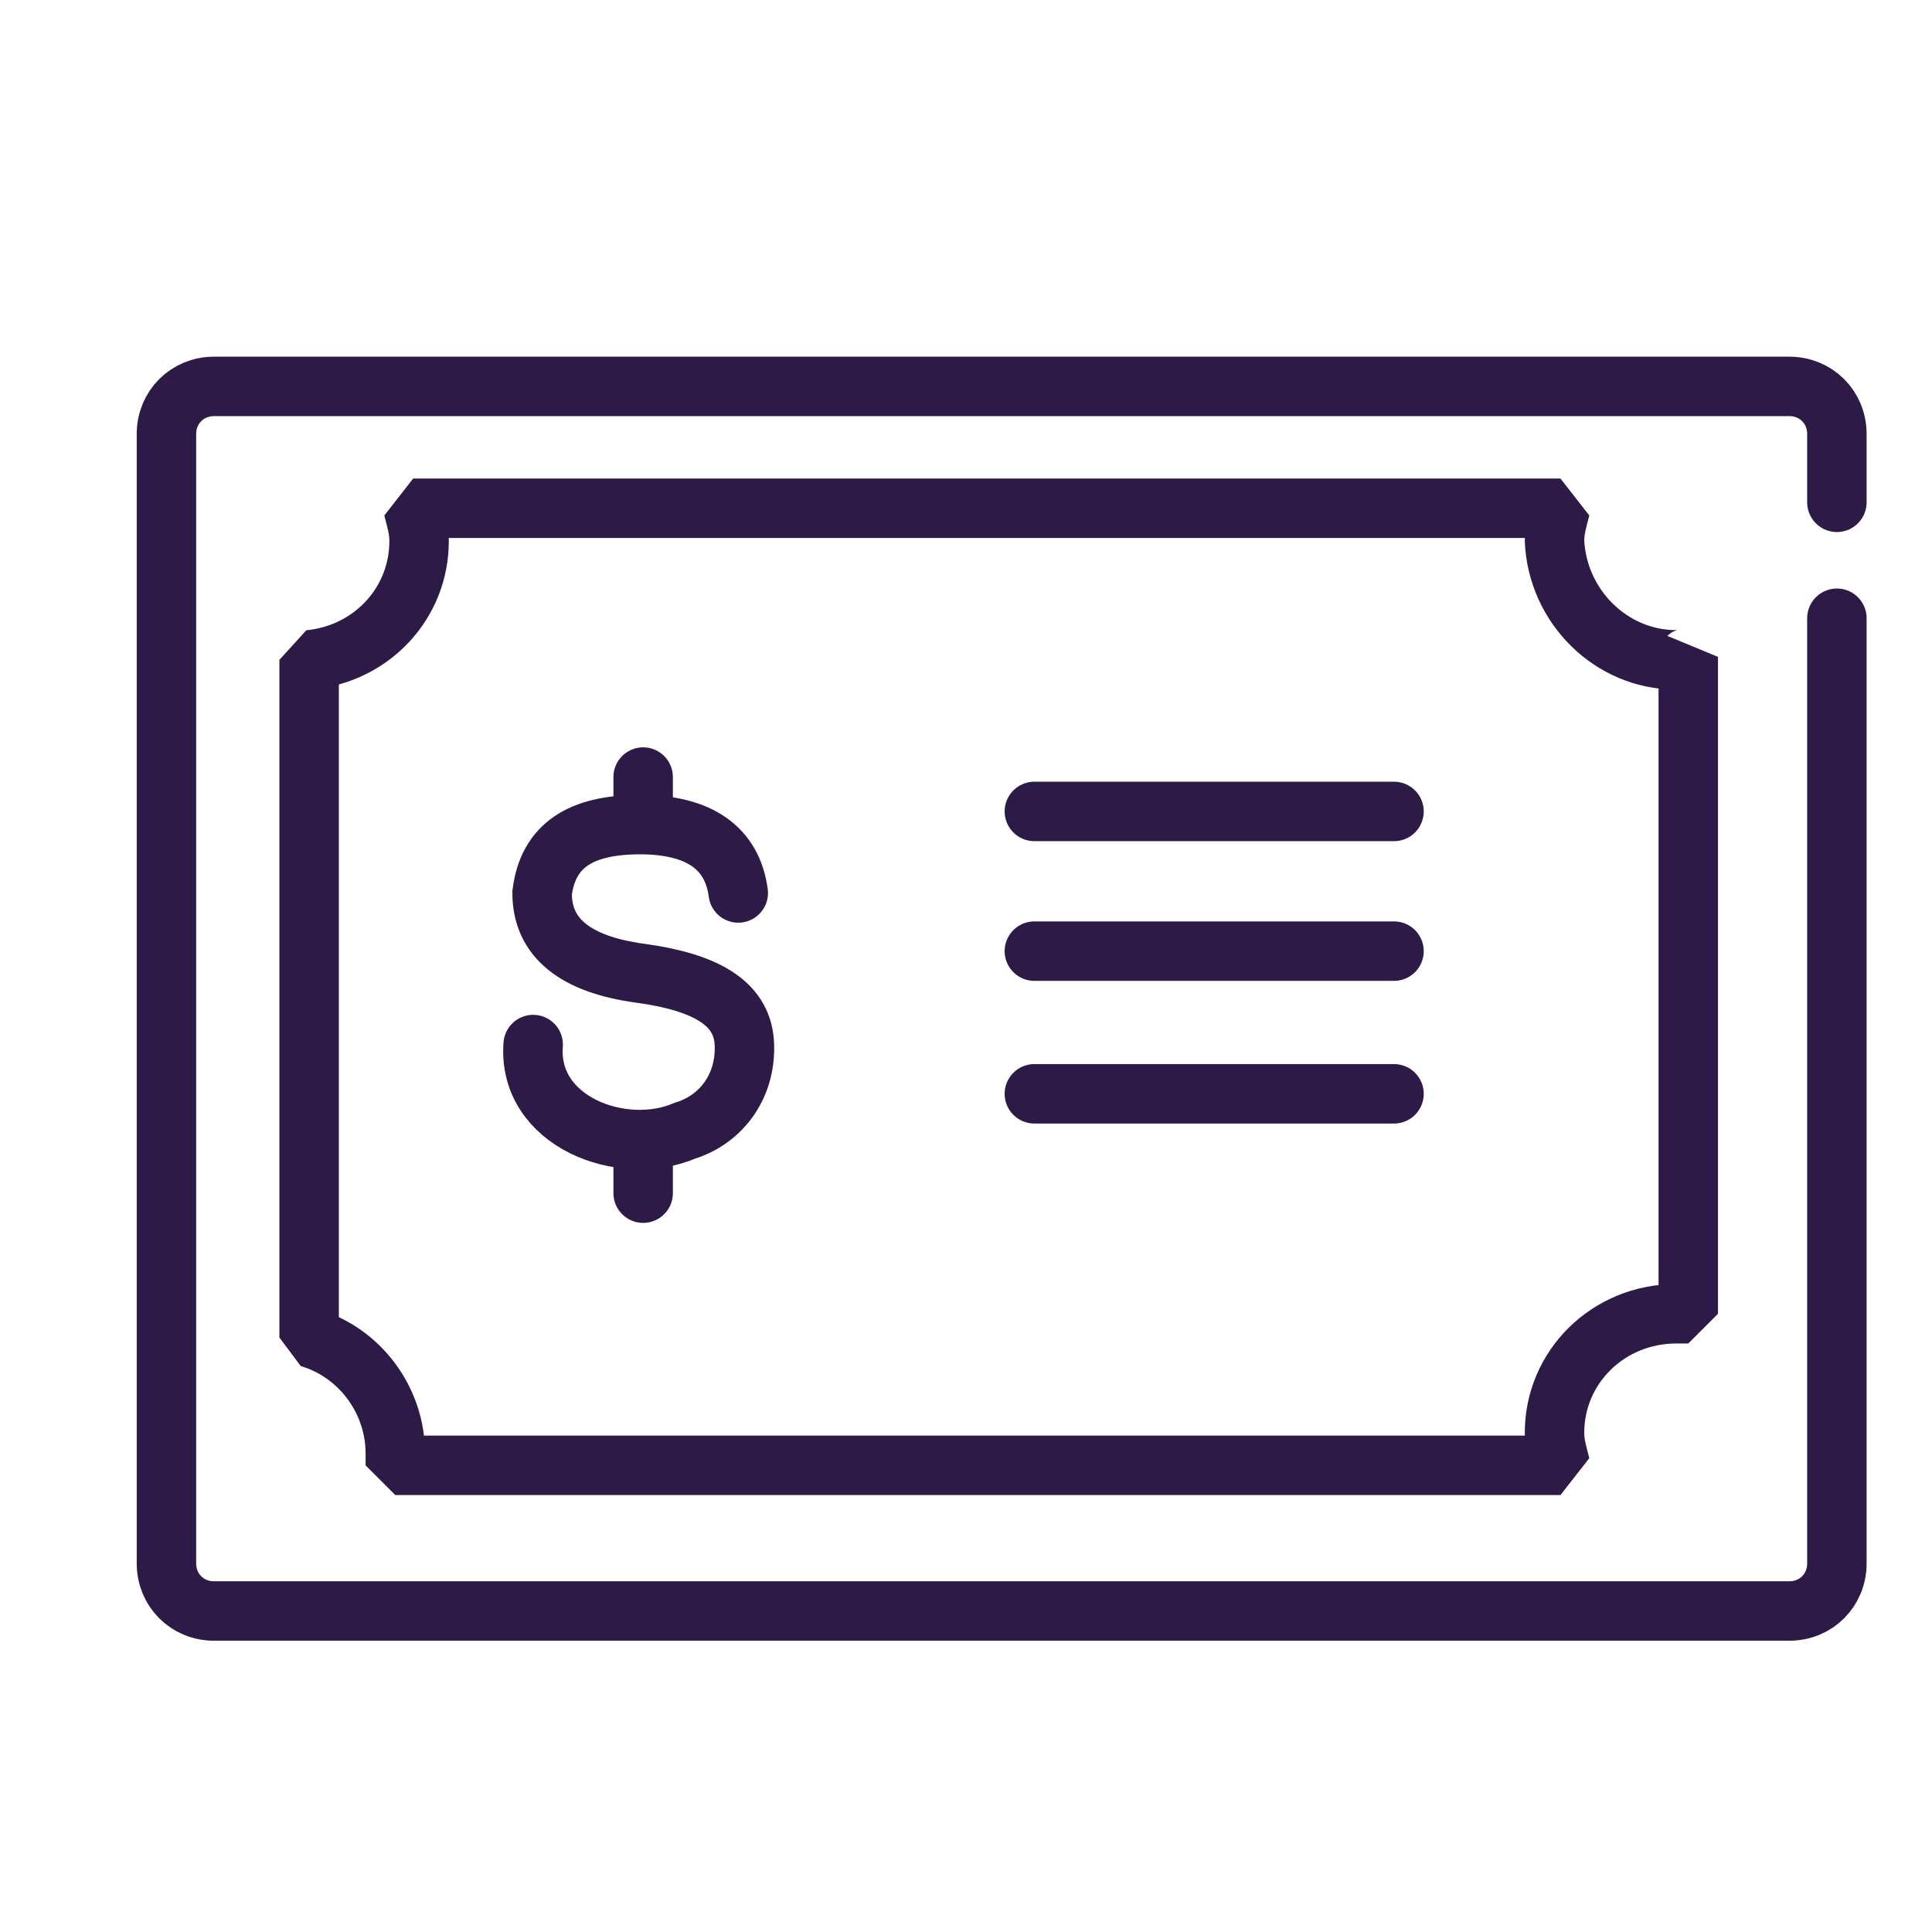 <?xml version="1.0" encoding="utf-8"?>
<!-- Generator: Adobe Illustrator 25.3.1, SVG Export Plug-In . SVG Version: 6.00 Build 0)  -->
<svg version="1.1" id="Layer_1" xmlns="http://www.w3.org/2000/svg" xmlns:xlink="http://www.w3.org/1999/xlink" x="0px" y="0px"
	 viewBox="0 0 65 65" style="enable-background:new 0 0 65 65;" xml:space="preserve">
<style type="text/css">
	.st0{fill:none;stroke:#2E1A47;stroke-width:2;stroke-linecap:round;stroke-linejoin:bevel;}
	.st1{fill:none;stroke:#2E1A47;stroke-width:2;stroke-linecap:round;stroke-miterlimit:10;}
	.st2{fill:none;stroke:#2E1A47;stroke-width:2;stroke-linecap:round;}
</style>
<g id="Group_17138" transform="translate(-6643 -2618)">
	<g id="Group_16278" transform="translate(6644 2619)">
		<g id="Group_16278-2" transform="translate(0 0)">
			<path id="Path_11985" class="st0" d="M55.4,21.2c-2.2,0-4-1.8-4.1-4c0-0.4,0.1-0.7,0.2-1.1H12.9c0.1,0.4,0.2,0.7,0.2,1.1
				c0,2.1-1.6,3.8-3.7,4V44c1.7,0.5,2.9,2.1,2.9,3.9c0,0.1,0,0.2,0,0.4h39.2c-0.1-0.4-0.2-0.7-0.2-1.1c0-2.2,1.8-4,4.1-4
				c0.1,0,0.2,0,0.4,0V21.1C55.7,21.2,55.5,21.2,55.4,21.2z"/>
			<path id="Path_11985-2" class="st0" d="M60.8,15.9v-2.3c0-0.9-0.7-1.6-1.6-1.6c0,0,0,0,0,0h-53c-0.9,0-1.6,0.7-1.6,1.6
				c0,0,0,0,0,0v38c0,0.9,0.7,1.6,1.6,1.6l0,0h53c0.9,0,1.6-0.7,1.6-1.6l0,0V19.8"/>
		</g>
		<g id="Group_18" transform="translate(12.338 13.143)">
			<path id="Path_33" class="st1" d="M11.5,15.9c-0.2-1.5-1.3-2.3-3.3-2.3s-3.1,0.7-3.3,2.3c0,1.5,1.1,2.4,3.3,2.7s3.4,1,3.5,2.3
				c0.1,1.4-0.7,2.6-2,3c-2.1,0.9-5.3-0.3-5.1-2.9"/>
			<line id="Line_11-2" class="st1" x1="8.3" y1="12" x2="8.3" y2="13.5"/>
			<line id="Line_12-2" class="st1" x1="8.3" y1="24.5" x2="8.3" y2="26"/>
		</g>
		<line id="Line_2513" class="st2" x1="33.8" y1="26.3" x2="45.9" y2="26.3"/>
		<line id="Line_2514" class="st2" x1="33.8" y1="31" x2="45.9" y2="31"/>
		<line id="Line_2515" class="st2" x1="33.8" y1="35.8" x2="45.9" y2="35.8"/>
	</g>
</g>
</svg>
